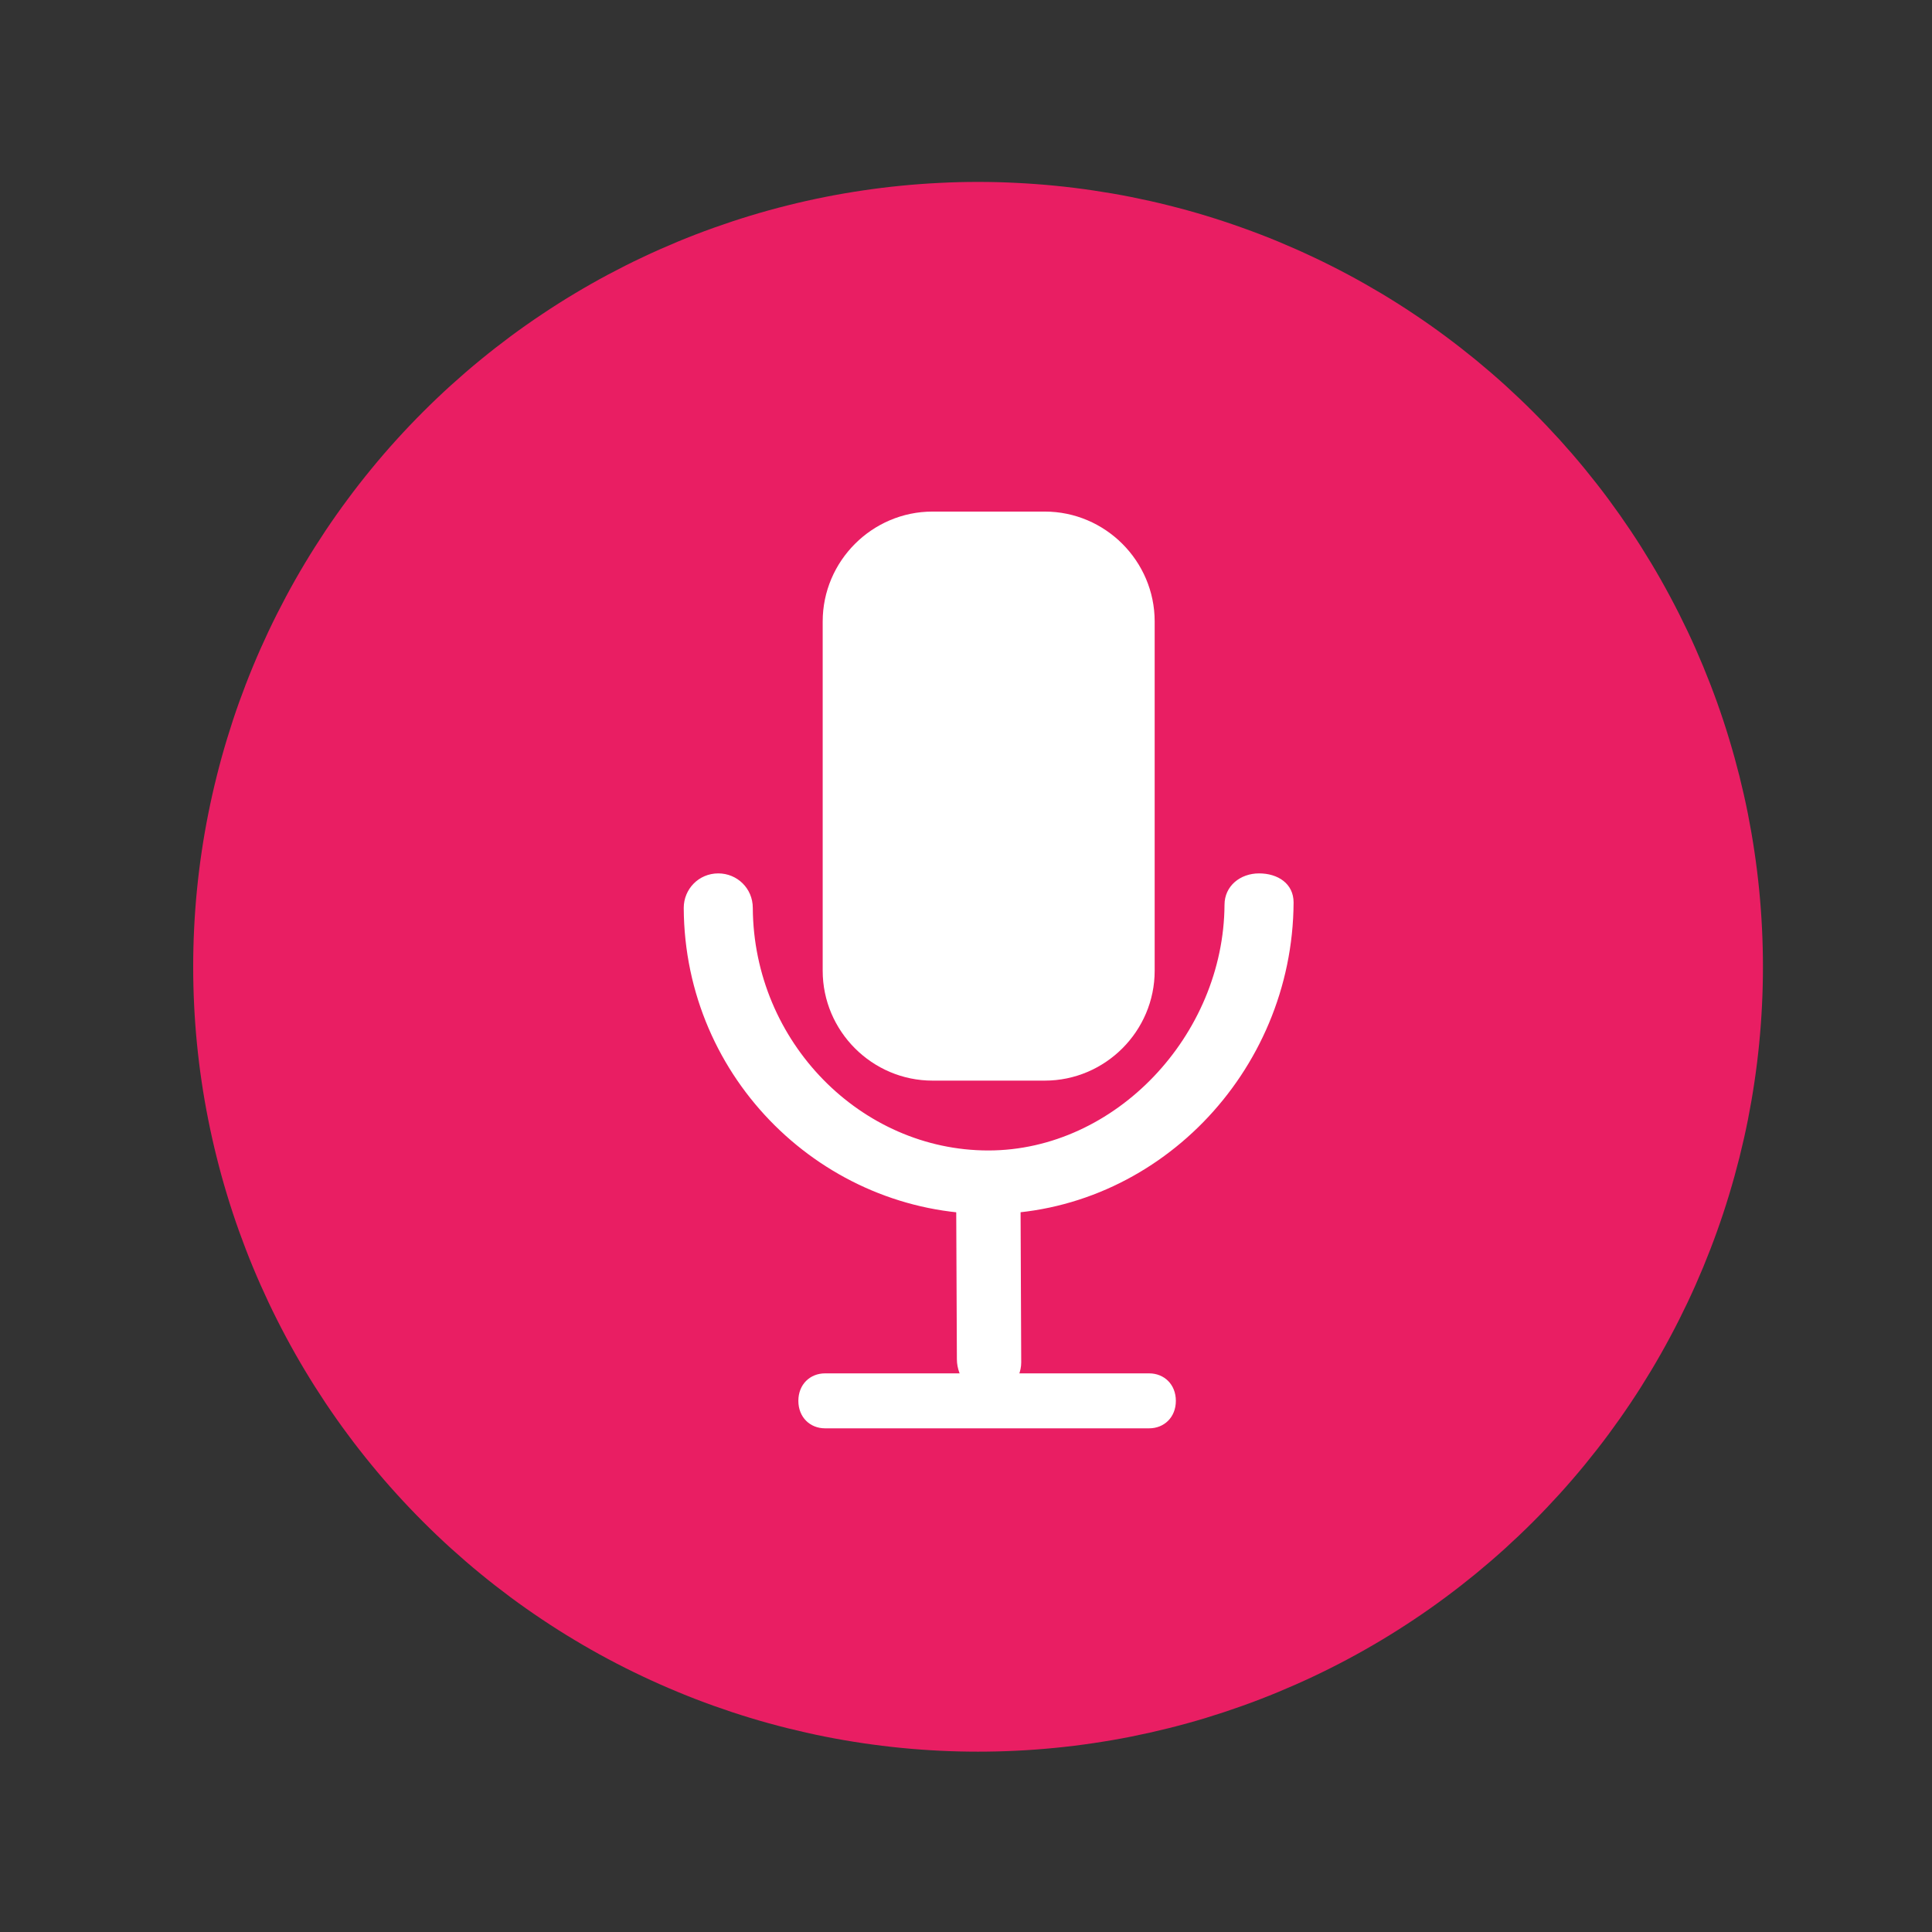 <svg xmlns="http://www.w3.org/2000/svg" width="192" viewBox="0 0 192 192" height="192" version="1.0"><rect x="0" y="0" width="192" height="192" fill="#333333" stroke="none"/><defs><clipPath id="a"><path d="M 19.199 18.078 L 175.199 18.078 L 175.199 174.078 L 19.199 174.078 Z M 19.199 18.078"/></clipPath></defs><g clip-path="url(#a)"><path fill="#E91E63" d="M 175.199 96.078 C 175.199 97.355 175.168 98.633 175.105 99.906 C 175.043 101.184 174.949 102.453 174.824 103.727 C 174.699 104.996 174.543 106.262 174.355 107.523 C 174.168 108.789 173.949 110.047 173.703 111.297 C 173.453 112.551 173.172 113.793 172.863 115.031 C 172.551 116.27 172.211 117.5 171.84 118.723 C 171.473 119.945 171.07 121.156 170.641 122.355 C 170.211 123.559 169.75 124.75 169.262 125.93 C 168.773 127.109 168.258 128.273 167.711 129.43 C 167.164 130.582 166.59 131.723 165.988 132.848 C 165.387 133.977 164.758 135.086 164.102 136.18 C 163.445 137.273 162.766 138.352 162.055 139.414 C 161.344 140.477 160.609 141.52 159.852 142.543 C 159.09 143.57 158.305 144.574 157.496 145.562 C 156.684 146.551 155.852 147.516 154.996 148.461 C 154.137 149.406 153.258 150.332 152.355 151.234 C 151.453 152.137 150.527 153.016 149.582 153.875 C 148.637 154.73 147.668 155.566 146.684 156.375 C 145.695 157.184 144.691 157.969 143.664 158.73 C 142.641 159.492 141.598 160.227 140.535 160.934 C 139.473 161.645 138.395 162.328 137.301 162.984 C 136.203 163.641 135.094 164.27 133.969 164.871 C 132.844 165.473 131.703 166.047 130.551 166.59 C 129.395 167.137 128.23 167.652 127.051 168.141 C 125.871 168.633 124.68 169.09 123.477 169.52 C 122.277 169.949 121.062 170.352 119.844 170.723 C 118.621 171.094 117.391 171.434 116.152 171.742 C 114.914 172.051 113.668 172.332 112.418 172.582 C 111.164 172.832 109.906 173.047 108.645 173.234 C 107.383 173.422 106.117 173.578 104.844 173.703 C 103.574 173.828 102.301 173.922 101.027 173.984 C 99.754 174.047 98.477 174.078 97.199 174.078 C 95.922 174.078 94.648 174.047 93.371 173.984 C 92.098 173.922 90.824 173.828 89.555 173.703 C 88.285 173.578 87.02 173.422 85.754 173.234 C 84.492 173.047 83.234 172.832 81.984 172.582 C 80.73 172.332 79.484 172.051 78.246 171.742 C 77.008 171.434 75.781 171.094 74.559 170.723 C 73.336 170.352 72.125 169.949 70.922 169.52 C 69.719 169.09 68.531 168.633 67.352 168.141 C 66.172 167.652 65.004 167.137 63.852 166.59 C 62.695 166.047 61.559 165.473 60.43 164.871 C 59.305 164.27 58.195 163.641 57.102 162.984 C 56.004 162.328 54.926 161.645 53.867 160.934 C 52.805 160.227 51.762 159.492 50.734 158.73 C 49.711 157.969 48.703 157.184 47.719 156.375 C 46.73 155.566 45.766 154.73 44.82 153.875 C 43.871 153.016 42.949 152.137 42.047 151.234 C 41.145 150.332 40.262 149.406 39.406 148.461 C 38.547 147.516 37.715 146.551 36.906 145.562 C 36.094 144.574 35.309 143.57 34.551 142.543 C 33.789 141.52 33.055 140.477 32.344 139.414 C 31.637 138.352 30.953 137.273 30.297 136.18 C 29.641 135.086 29.012 133.977 28.41 132.848 C 27.809 131.723 27.234 130.582 26.688 129.43 C 26.145 128.273 25.625 127.109 25.137 125.93 C 24.648 124.75 24.191 123.559 23.758 122.355 C 23.328 121.156 22.93 119.945 22.559 118.723 C 22.188 117.5 21.848 116.27 21.539 115.031 C 21.227 113.793 20.949 112.551 20.699 111.297 C 20.449 110.047 20.23 108.789 20.043 107.523 C 19.855 106.262 19.699 104.996 19.574 103.727 C 19.449 102.453 19.355 101.184 19.293 99.906 C 19.23 98.633 19.199 97.355 19.199 96.078 C 19.199 94.805 19.23 93.527 19.293 92.254 C 19.355 90.977 19.449 89.703 19.574 88.434 C 19.699 87.164 19.855 85.898 20.043 84.637 C 20.23 83.371 20.449 82.113 20.699 80.863 C 20.949 79.609 21.227 78.367 21.539 77.129 C 21.848 75.891 22.188 74.66 22.559 73.438 C 22.93 72.215 23.328 71.004 23.758 69.801 C 24.191 68.602 24.648 67.41 25.137 66.23 C 25.625 65.051 26.145 63.883 26.688 62.73 C 27.234 61.578 27.809 60.438 28.41 59.312 C 29.012 58.184 29.641 57.074 30.297 55.98 C 30.953 54.887 31.637 53.809 32.344 52.746 C 33.055 51.684 33.789 50.641 34.551 49.617 C 35.309 48.59 36.094 47.586 36.906 46.598 C 37.715 45.609 38.547 44.645 39.406 43.699 C 40.262 42.754 41.145 41.828 42.047 40.926 C 42.949 40.023 43.871 39.145 44.82 38.285 C 45.766 37.43 46.73 36.594 47.719 35.785 C 48.703 34.977 49.711 34.191 50.734 33.43 C 51.762 32.668 52.805 31.934 53.867 31.227 C 54.926 30.516 56.004 29.832 57.102 29.176 C 58.195 28.52 59.305 27.891 60.43 27.289 C 61.559 26.688 62.695 26.113 63.852 25.57 C 65.004 25.023 66.172 24.508 67.352 24.016 C 68.531 23.527 69.719 23.07 70.922 22.641 C 72.125 22.211 73.336 21.809 74.559 21.438 C 75.781 21.066 77.008 20.727 78.246 20.418 C 79.484 20.105 80.73 19.828 81.984 19.578 C 83.234 19.328 84.492 19.113 85.754 18.926 C 87.02 18.738 88.285 18.582 89.555 18.457 C 90.824 18.332 92.098 18.238 93.371 18.176 C 94.648 18.109 95.922 18.078 97.199 18.078 C 98.477 18.078 99.754 18.109 101.027 18.176 C 102.301 18.238 103.574 18.332 104.844 18.457 C 106.117 18.582 107.383 18.738 108.645 18.926 C 109.906 19.113 111.164 19.328 112.418 19.578 C 113.668 19.828 114.914 20.105 116.152 20.418 C 117.391 20.727 118.621 21.066 119.844 21.438 C 121.062 21.809 122.277 22.211 123.477 22.641 C 124.68 23.07 125.871 23.527 127.051 24.016 C 128.23 24.508 129.395 25.023 130.551 25.57 C 131.703 26.113 132.844 26.688 133.969 27.289 C 135.094 27.891 136.203 28.52 137.301 29.176 C 138.395 29.832 139.473 30.516 140.535 31.227 C 141.598 31.934 142.641 32.668 143.664 33.43 C 144.691 34.191 145.695 34.977 146.684 35.785 C 147.668 36.594 148.637 37.43 149.582 38.285 C 150.527 39.145 151.453 40.023 152.355 40.926 C 153.258 41.828 154.137 42.754 154.996 43.699 C 155.852 44.645 156.684 45.609 157.496 46.598 C 158.305 47.586 159.09 48.59 159.852 49.617 C 160.609 50.641 161.344 51.684 162.055 52.746 C 162.766 53.809 163.445 54.887 164.102 55.98 C 164.758 57.074 165.387 58.184 165.988 59.312 C 166.59 60.438 167.164 61.578 167.711 62.73 C 168.258 63.883 168.773 65.051 169.262 66.23 C 169.75 67.41 170.211 68.602 170.641 69.801 C 171.07 71.004 171.473 72.215 171.84 73.438 C 172.211 74.66 172.551 75.891 172.863 77.129 C 173.172 78.367 173.453 79.609 173.703 80.863 C 173.949 82.113 174.168 83.371 174.355 84.637 C 174.543 85.898 174.699 87.164 174.824 88.434 C 174.949 89.703 175.043 90.977 175.105 92.254 C 175.168 93.527 175.199 94.805 175.199 96.078 Z M 175.199 96.078"/></g><path fill="#FFF" d="M 103.828 107.391 L 92.676 107.391 C 86.672 107.391 81.758 102.477 81.758 96.469 L 81.758 61.762 C 81.758 55.754 86.672 50.84 92.676 50.84 L 103.828 50.84 C 109.836 50.84 114.75 55.754 114.75 61.762 L 114.75 96.469 C 114.75 102.477 109.836 107.391 103.828 107.391 Z M 103.828 107.391"/><path fill="#FFF" d="M 98.215 120.648 C 81.91 120.648 68.027 107.312 67.949 90.23 C 67.949 88.359 69.434 86.797 71.383 86.797 C 73.254 86.797 74.812 88.281 74.812 90.23 C 74.891 103.566 85.578 114.332 98.215 114.332 C 110.852 114.332 121.613 102.867 121.691 89.918 C 121.691 88.047 123.254 86.797 125.125 86.797 C 126.996 86.797 128.555 87.812 128.555 89.684 C 128.477 106.609 114.828 120.648 98.215 120.648 Z M 98.215 120.648"/><path fill="#FFF" d="M 98.293 138.824 C 96.496 138.824 95.094 136.875 95.094 135.078 L 95.016 117.453 C 95.016 115.656 96.422 114.645 98.215 114.645 C 100.008 114.645 101.41 115.426 101.41 117.141 L 101.488 135.391 C 101.488 137.188 100.008 138.824 98.293 138.824 Z M 98.293 138.824"/><path fill="#FFF" d="M 114.203 141.945 L 81.988 141.945 C 80.508 141.945 79.34 140.852 79.34 139.215 C 79.34 137.574 80.508 136.484 81.988 136.484 L 114.203 136.484 C 115.688 136.484 116.855 137.574 116.855 139.215 C 116.855 140.852 115.688 141.945 114.203 141.945 Z M 114.203 141.945"/></svg>